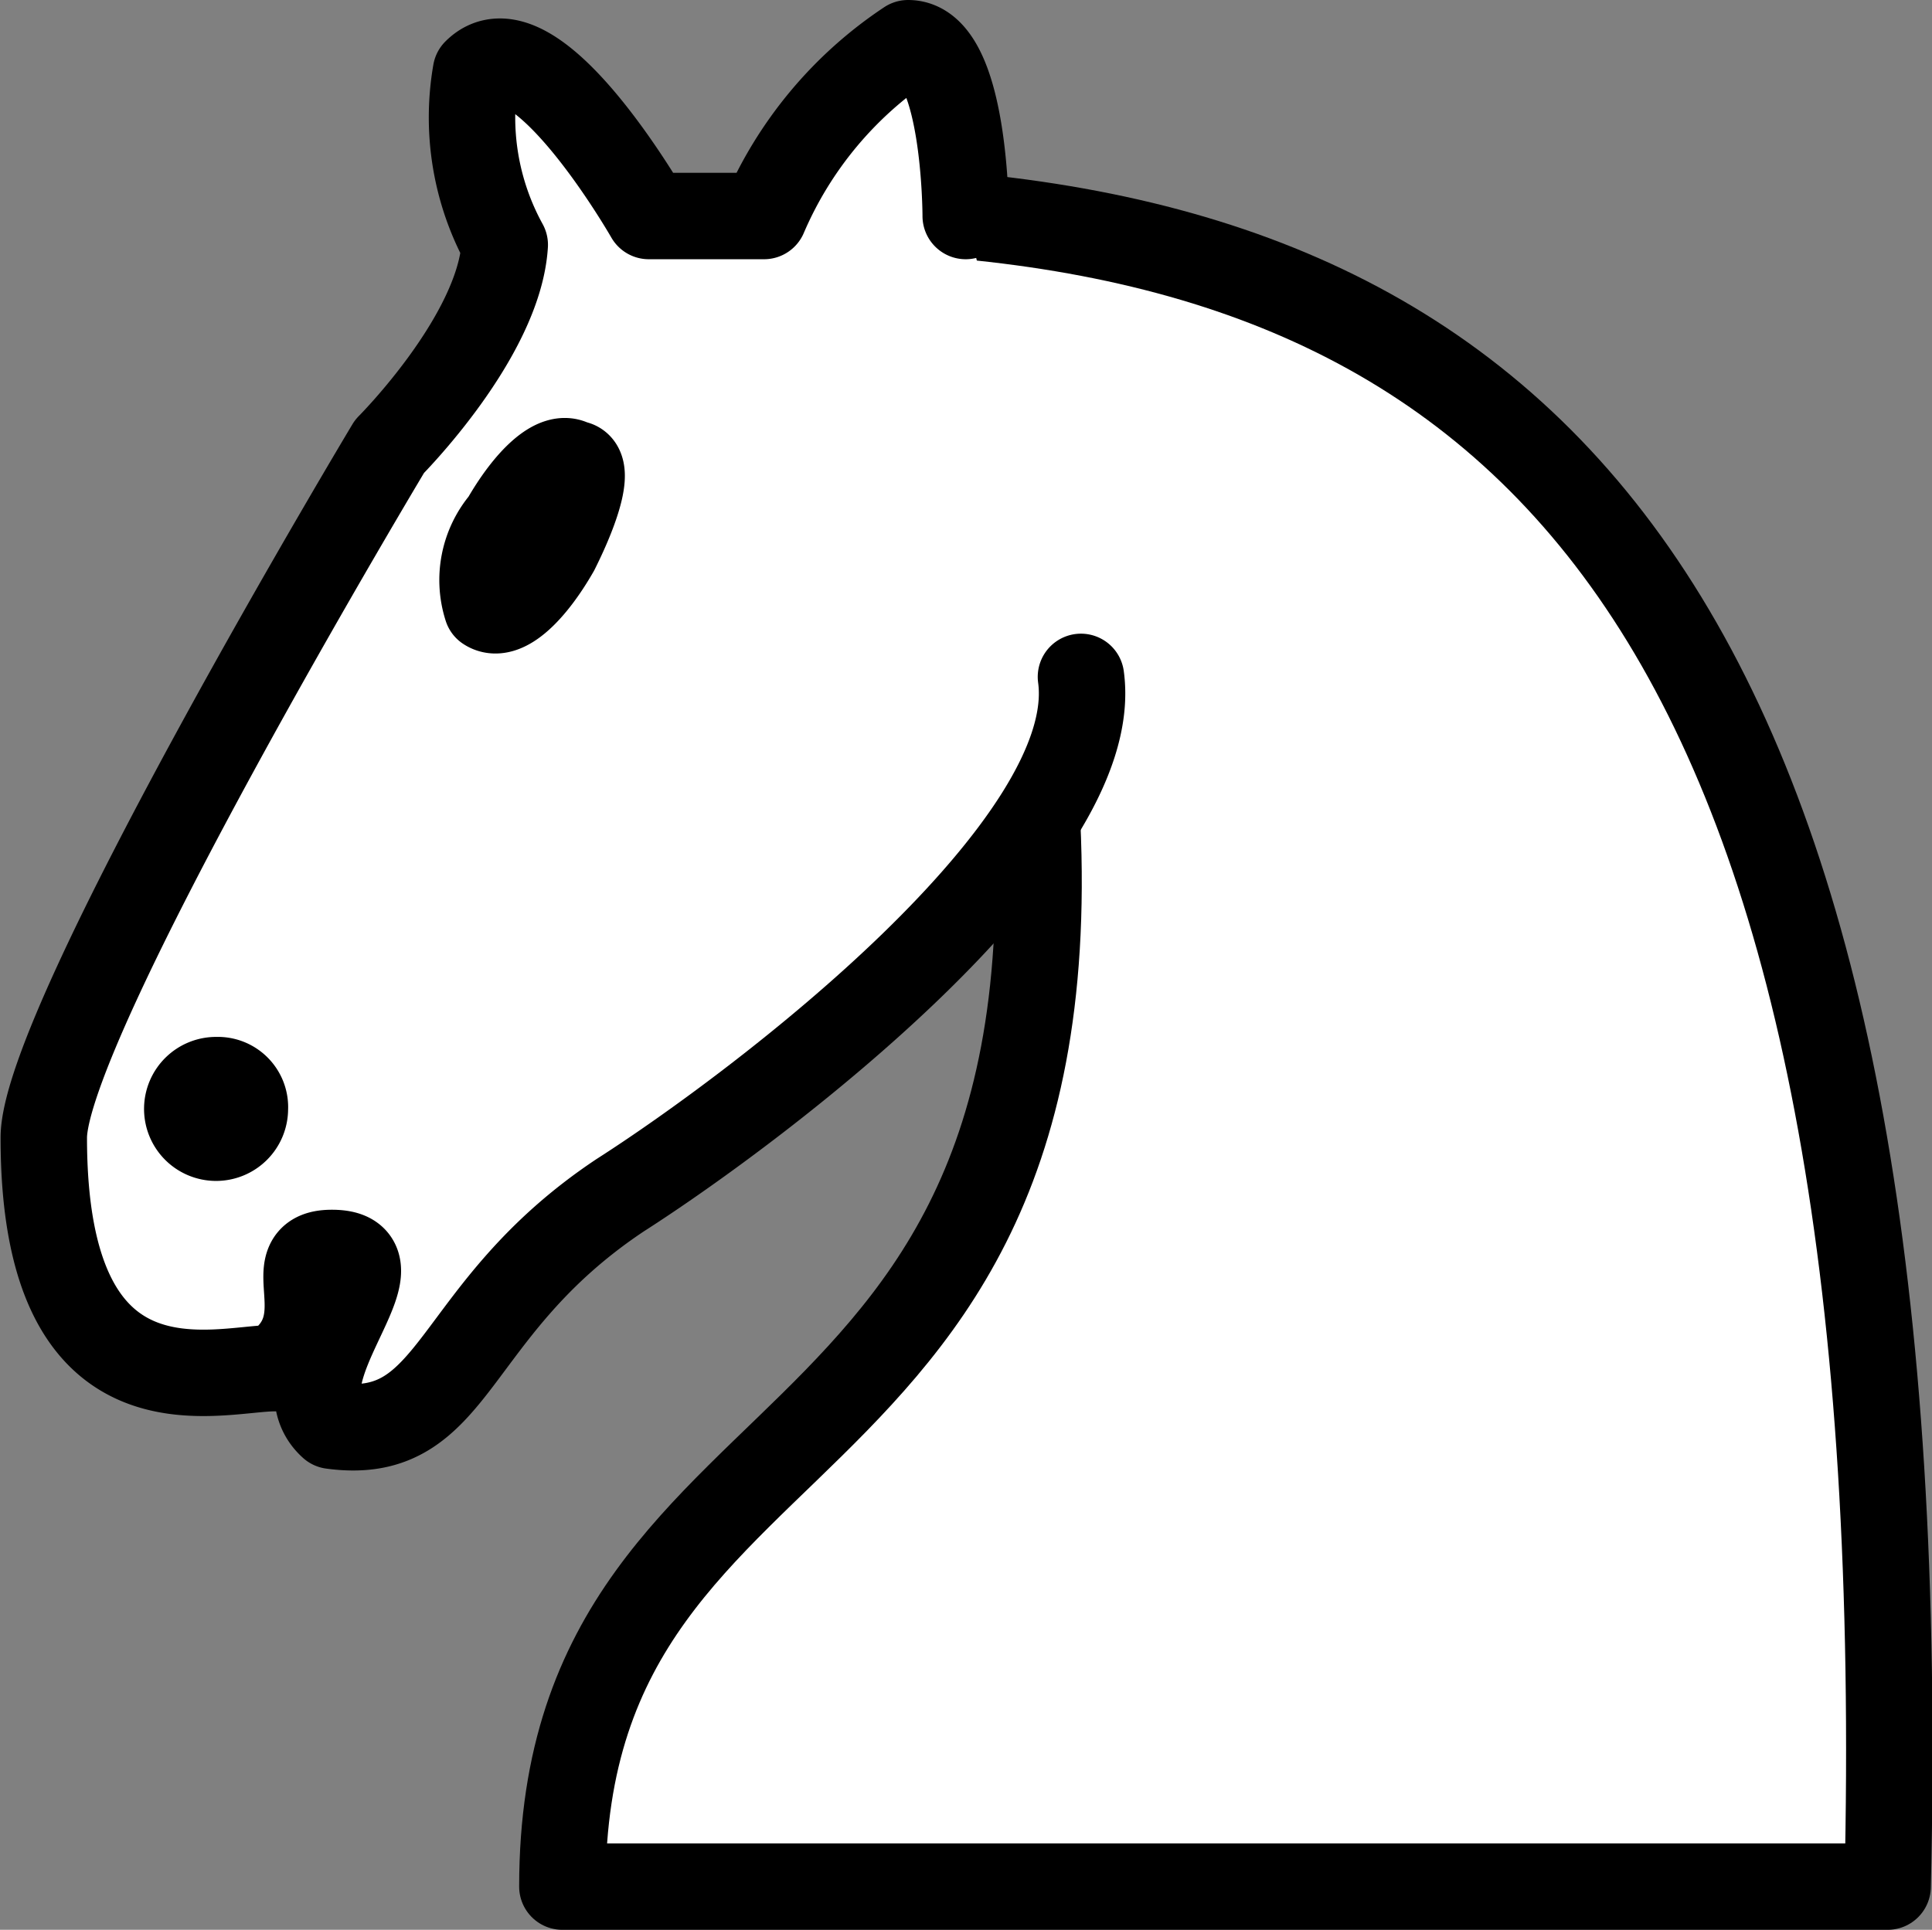 <svg xmlns="http://www.w3.org/2000/svg" viewBox="0 0 33.53 33.5"><rect x="0" y="0" width="33.53" height="33.5" fill="#808080" stroke="none"/><title>knight-white</title><path d="M16.76 3.75c10.5 1 16.5 8 16 29h-23c0-9 10-6.5 8-21" fill="#fff" stroke="#000" stroke-linecap="round" stroke-linejoin="round" stroke-width="1.5"/><path d="M18.76 11.75c.4 2.9-5.5 7.4-8 9-3 2-2.8 4.3-5 4-1-.9 1.4-3 0-3-1 0 .2 1.2-1 2-1 0-4 1-4-4 0-2 6-12 6-12s1.9-1.9 2-3.5a4.59 4.59 0 0 1-.5-3c1-1 3 2.5 3 2.5h2a6.82 6.82 0 0 1 2.5-3c1 0 1 3 1 3" fill="#fff" stroke="#000" stroke-linecap="round" stroke-linejoin="round" stroke-width="1.5"/><path d="M4.25 19.25a.5.5 0 1 1-.49-.5.47.47 0 0 1 .49.5zm5.4-9.7c-.4.7-.9 1.2-1.2 1a1.57 1.57 0 0 1 .3-1.5c.4-.7.9-1.2 1.2-1 .3 0 .1.7-.3 1.5z" stroke="#000" stroke-linecap="round" stroke-linejoin="round" stroke-width="1.5"/></svg>